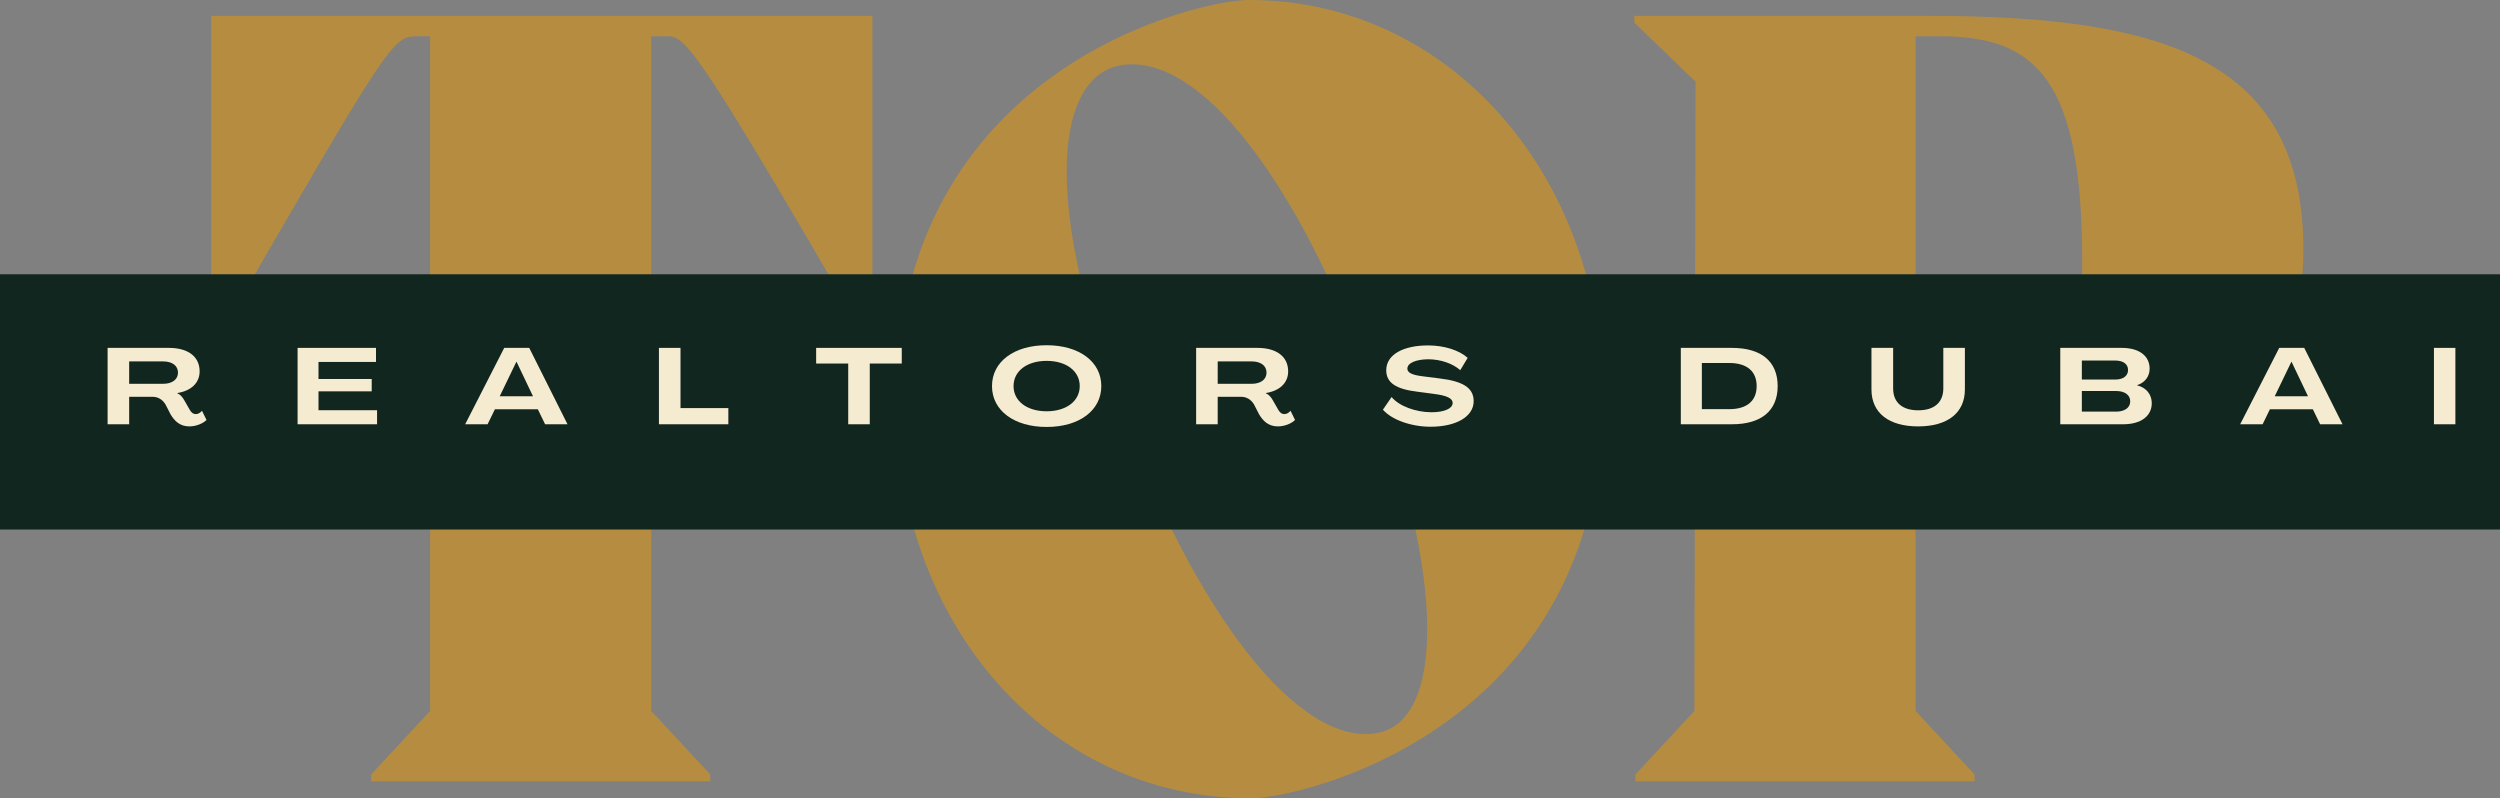 <svg xmlns="http://www.w3.org/2000/svg" xmlns:xlink="http://www.w3.org/1999/xlink" zoomAndPan="magnify" preserveAspectRatio="xMidYMid meet" version="1.0" viewBox="40.85 140.35 293.3 93.66"><rect x="40.85" y="140.35" width="293.3" height="93.66" fill="#808080" stroke="none"/><defs><g/><clipPath id="ec630f4db0"><path d="M 40.848 172.523 L 334.152 172.523 L 334.152 202.477 L 40.848 202.477 Z M 40.848 172.523 " clip-rule="nonzero"/></clipPath></defs><g fill="#b68d40" fill-opacity="1"><g transform="translate(61.646, 232.009)"><g><path d="M 81.551 -89.797 L 3.992 -89.797 L 3.992 -52.016 L 4.789 -52.016 C 25.145 -87.27 25.277 -87.402 28.203 -87.402 L 29.668 -87.402 L 29.668 -8.25 L 22.75 -0.797 L 22.75 0 L 62.527 0 L 62.527 -0.797 L 55.609 -8.25 L 55.609 -87.402 L 57.34 -87.402 C 59.602 -87.402 60.266 -87.27 80.754 -52.016 L 81.551 -52.016 Z M 81.551 -89.797 "/></g></g></g><g fill="#b68d40" fill-opacity="1"><g transform="translate(142.529, 232.009)"><g><path d="M 45.098 1.996 C 50.82 1.996 86.34 -5.988 86.34 -44.965 C 86.34 -70.906 68.512 -91.66 44.832 -91.66 C 38.98 -91.66 3.457 -83.68 3.457 -44.699 C 3.457 -18.758 21.02 1.996 45.098 1.996 Z M 60.664 -5.855 C 51.883 -3.191 39.645 -17.562 30.199 -42.438 C 20.754 -67.316 22.082 -81.551 29 -83.812 C 37.25 -86.207 48.293 -74.367 57.605 -51.086 C 67.98 -25.277 67.848 -8.25 60.664 -5.855 Z M 60.664 -5.855 "/></g></g></g><g fill="#b68d40" fill-opacity="1"><g transform="translate(228.201, 232.009)"><g><path d="M 42.703 -30.996 C 68.379 -30.996 82.879 -42.969 82.879 -62.395 C 82.879 -84.742 66.383 -89.797 38.848 -89.797 L 4.391 -89.797 L 4.391 -89 L 11.574 -82.082 L 11.441 -8.25 L 4.523 -0.797 L 4.523 0 L 44.301 0 L 44.301 -0.797 L 37.383 -8.25 L 37.383 -30.996 Z M 40.309 -87.402 C 51.617 -87.402 56.938 -82.215 56.938 -60.93 C 56.938 -37.914 51.219 -33.391 40.977 -33.391 L 37.383 -33.391 L 37.383 -87.402 Z M 40.309 -87.402 "/></g></g></g><g clip-path="url(#ec630f4db0)"><path fill="#122620" d="M 40.848 172.523 L 334.152 172.523 L 334.152 202.477 L 40.848 202.477 Z M 40.848 172.523 " fill-opacity="1" fill-rule="nonzero"/></g><g fill="#f4ebd0" fill-opacity="1"><g transform="translate(52.844, 190.125)"><g><path d="M 10.219 0.25 C 10.973 0.25 11.793 -0.062 12.234 -0.504 L 11.703 -1.586 C 11.527 -1.348 11.238 -1.195 11 -1.195 C 10.648 -1.195 10.445 -1.398 10.281 -1.672 L 9.652 -2.77 C 9.438 -3.172 9.16 -3.484 8.797 -3.648 L 8.797 -3.664 C 10.434 -3.914 11.426 -4.859 11.426 -6.203 C 11.426 -7.93 10.082 -8.961 7.828 -8.961 L 0.629 -8.961 L 0.629 0 L 3.16 0 L 3.16 -3.223 L 5.914 -3.223 C 6.543 -3.223 7.086 -2.895 7.426 -2.316 L 8.027 -1.145 C 8.457 -0.441 9.062 0.25 10.219 0.25 Z M 3.16 -4.746 L 3.16 -7.375 L 7.137 -7.375 C 8.219 -7.375 8.887 -6.871 8.887 -6.055 C 8.887 -5.262 8.219 -4.746 7.137 -4.746 Z M 3.16 -4.746 "/></g></g></g><g fill="#f4ebd0" fill-opacity="1"><g transform="translate(75.134, 190.125)"><g><path d="M 0.629 0 L 9.953 0 L 9.953 -1.648 L 3.082 -1.648 L 3.082 -3.863 L 9.324 -3.863 L 9.324 -5.312 L 3.082 -5.312 L 3.082 -7.312 L 9.828 -7.312 L 9.828 -8.961 L 0.629 -8.961 Z M 0.629 0 "/></g></g></g><g fill="#f4ebd0" fill-opacity="1"><g transform="translate(95.4, 190.125)"><g><path d="M 0.023 0 L 2.656 0 L 3.512 -1.762 L 8.547 -1.762 L 9.402 0 L 12.031 0 L 7.539 -8.961 L 4.605 -8.961 Z M 4.078 -3.285 L 6.027 -7.324 L 6.055 -7.324 L 7.98 -3.285 Z M 4.078 -3.285 "/></g></g></g><g fill="#f4ebd0" fill-opacity="1"><g transform="translate(117.527, 190.125)"><g><path d="M 0.629 0 L 8.773 0 L 8.773 -1.898 L 3.16 -1.898 L 3.16 -8.961 L 0.629 -8.961 Z M 0.629 0 "/></g></g></g><g fill="#f4ebd0" fill-opacity="1"><g transform="translate(136.511, 190.125)"><g><path d="M 3.852 0 L 6.379 0 L 6.379 -7.125 L 10.133 -7.125 L 10.133 -8.961 L 0.09 -8.961 L 0.09 -7.125 L 3.852 -7.125 Z M 3.852 0 "/></g></g></g><g fill="#f4ebd0" fill-opacity="1"><g transform="translate(156.79, 190.125)"><g><path d="M 6.848 0.316 C 10.684 0.316 13.266 -1.625 13.266 -4.48 C 13.266 -7.336 10.684 -9.273 6.848 -9.273 C 3.02 -9.273 0.441 -7.336 0.441 -4.48 C 0.441 -1.625 3.02 0.316 6.848 0.316 Z M 6.848 -1.523 C 4.543 -1.523 2.969 -2.719 2.969 -4.48 C 2.969 -6.242 4.543 -7.438 6.848 -7.438 C 9.16 -7.438 10.734 -6.242 10.734 -4.48 C 10.734 -2.719 9.16 -1.523 6.848 -1.523 Z M 6.848 -1.523 "/></g></g></g><g fill="#f4ebd0" fill-opacity="1"><g transform="translate(180.551, 190.125)"><g><path d="M 10.219 0.25 C 10.973 0.25 11.793 -0.062 12.234 -0.504 L 11.703 -1.586 C 11.527 -1.348 11.238 -1.195 11 -1.195 C 10.648 -1.195 10.445 -1.398 10.281 -1.672 L 9.652 -2.77 C 9.438 -3.172 9.16 -3.484 8.797 -3.648 L 8.797 -3.664 C 10.434 -3.914 11.426 -4.859 11.426 -6.203 C 11.426 -7.93 10.082 -8.961 7.828 -8.961 L 0.629 -8.961 L 0.629 0 L 3.16 0 L 3.16 -3.223 L 5.914 -3.223 C 6.543 -3.223 7.086 -2.895 7.426 -2.316 L 8.027 -1.145 C 8.457 -0.441 9.062 0.25 10.219 0.25 Z M 3.16 -4.746 L 3.16 -7.375 L 7.137 -7.375 C 8.219 -7.375 8.887 -6.871 8.887 -6.055 C 8.887 -5.262 8.219 -4.746 7.137 -4.746 Z M 3.16 -4.746 "/></g></g></g><g fill="#f4ebd0" fill-opacity="1"><g transform="translate(202.842, 190.125)"><g><path d="M 5.84 0.289 C 8.898 0.289 10.91 -0.93 10.898 -2.719 C 10.898 -4.254 9.68 -5.059 6.82 -5.387 L 4.945 -5.625 C 3.664 -5.777 3.109 -6.055 3.121 -6.531 C 3.121 -7.188 4.141 -7.613 5.562 -7.625 C 7.035 -7.625 8.48 -7.109 9.324 -6.344 L 10.195 -7.789 C 9.227 -8.672 7.477 -9.25 5.551 -9.25 C 2.645 -9.25 0.656 -8.18 0.641 -6.355 C 0.641 -4.871 1.762 -4.117 4.355 -3.812 L 6.242 -3.562 C 7.777 -3.371 8.434 -3.031 8.434 -2.504 C 8.434 -1.852 7.465 -1.41 5.965 -1.41 C 4.066 -1.41 2.125 -2.152 1.27 -3.195 L 0.25 -1.711 C 1.27 -0.543 3.523 0.289 5.84 0.289 Z M 5.84 0.289 "/></g></g></g><g fill="#f4ebd0" fill-opacity="1"><g transform="translate(224.051, 190.125)"><g/></g></g><g fill="#f4ebd0" fill-opacity="1"><g transform="translate(237.414, 190.125)"><g><path d="M 0.629 0 L 6.633 0 C 10.082 0 11.992 -1.598 11.992 -4.48 C 11.992 -7.363 10.082 -8.961 6.633 -8.961 L 0.629 -8.961 Z M 3.098 -1.773 L 3.098 -7.188 L 6.316 -7.188 C 8.383 -7.188 9.527 -6.219 9.527 -4.48 C 9.527 -2.742 8.383 -1.773 6.316 -1.773 Z M 3.098 -1.773 "/></g></g></g><g fill="#f4ebd0" fill-opacity="1"><g transform="translate(259.906, 190.125)"><g><path d="M 5.977 0.25 C 9.387 0.25 11.465 -1.297 11.465 -4.09 L 11.465 -8.961 L 8.934 -8.961 L 8.934 -4.215 C 8.934 -2.492 7.789 -1.637 5.992 -1.637 C 4.191 -1.637 3.047 -2.492 3.047 -4.215 L 3.047 -8.961 L 0.504 -8.961 L 0.504 -4.09 C 0.504 -1.297 2.578 0.25 5.977 0.25 Z M 5.977 0.25 "/></g></g></g><g fill="#f4ebd0" fill-opacity="1"><g transform="translate(281.932, 190.125)"><g><path d="M 0.629 0 L 8.004 0 C 10.094 0 11.363 -0.957 11.363 -2.48 C 11.363 -3.5 10.711 -4.305 9.652 -4.566 L 9.652 -4.594 C 10.559 -4.883 11.113 -5.613 11.113 -6.52 C 11.113 -8.027 9.879 -8.961 7.852 -8.961 L 0.629 -8.961 Z M 3.16 -5.246 L 3.16 -7.477 L 7.086 -7.477 C 8.004 -7.477 8.582 -7.059 8.582 -6.367 C 8.582 -5.676 8.004 -5.246 7.086 -5.246 Z M 3.16 -1.484 L 3.16 -3.902 L 7.188 -3.902 C 8.191 -3.902 8.836 -3.438 8.836 -2.691 C 8.836 -1.949 8.191 -1.484 7.188 -1.484 Z M 3.16 -1.484 "/></g></g></g><g fill="#f4ebd0" fill-opacity="1"><g transform="translate(303.644, 190.125)"><g><path d="M 0.023 0 L 2.656 0 L 3.512 -1.762 L 8.547 -1.762 L 9.402 0 L 12.031 0 L 7.539 -8.961 L 4.605 -8.961 Z M 4.078 -3.285 L 6.027 -7.324 L 6.055 -7.324 L 7.98 -3.285 Z M 4.078 -3.285 "/></g></g></g><g fill="#f4ebd0" fill-opacity="1"><g transform="translate(325.771, 190.125)"><g><path d="M 0.629 0 L 3.145 0 L 3.145 -8.961 L 0.629 -8.961 Z M 0.629 0 "/></g></g></g></svg>